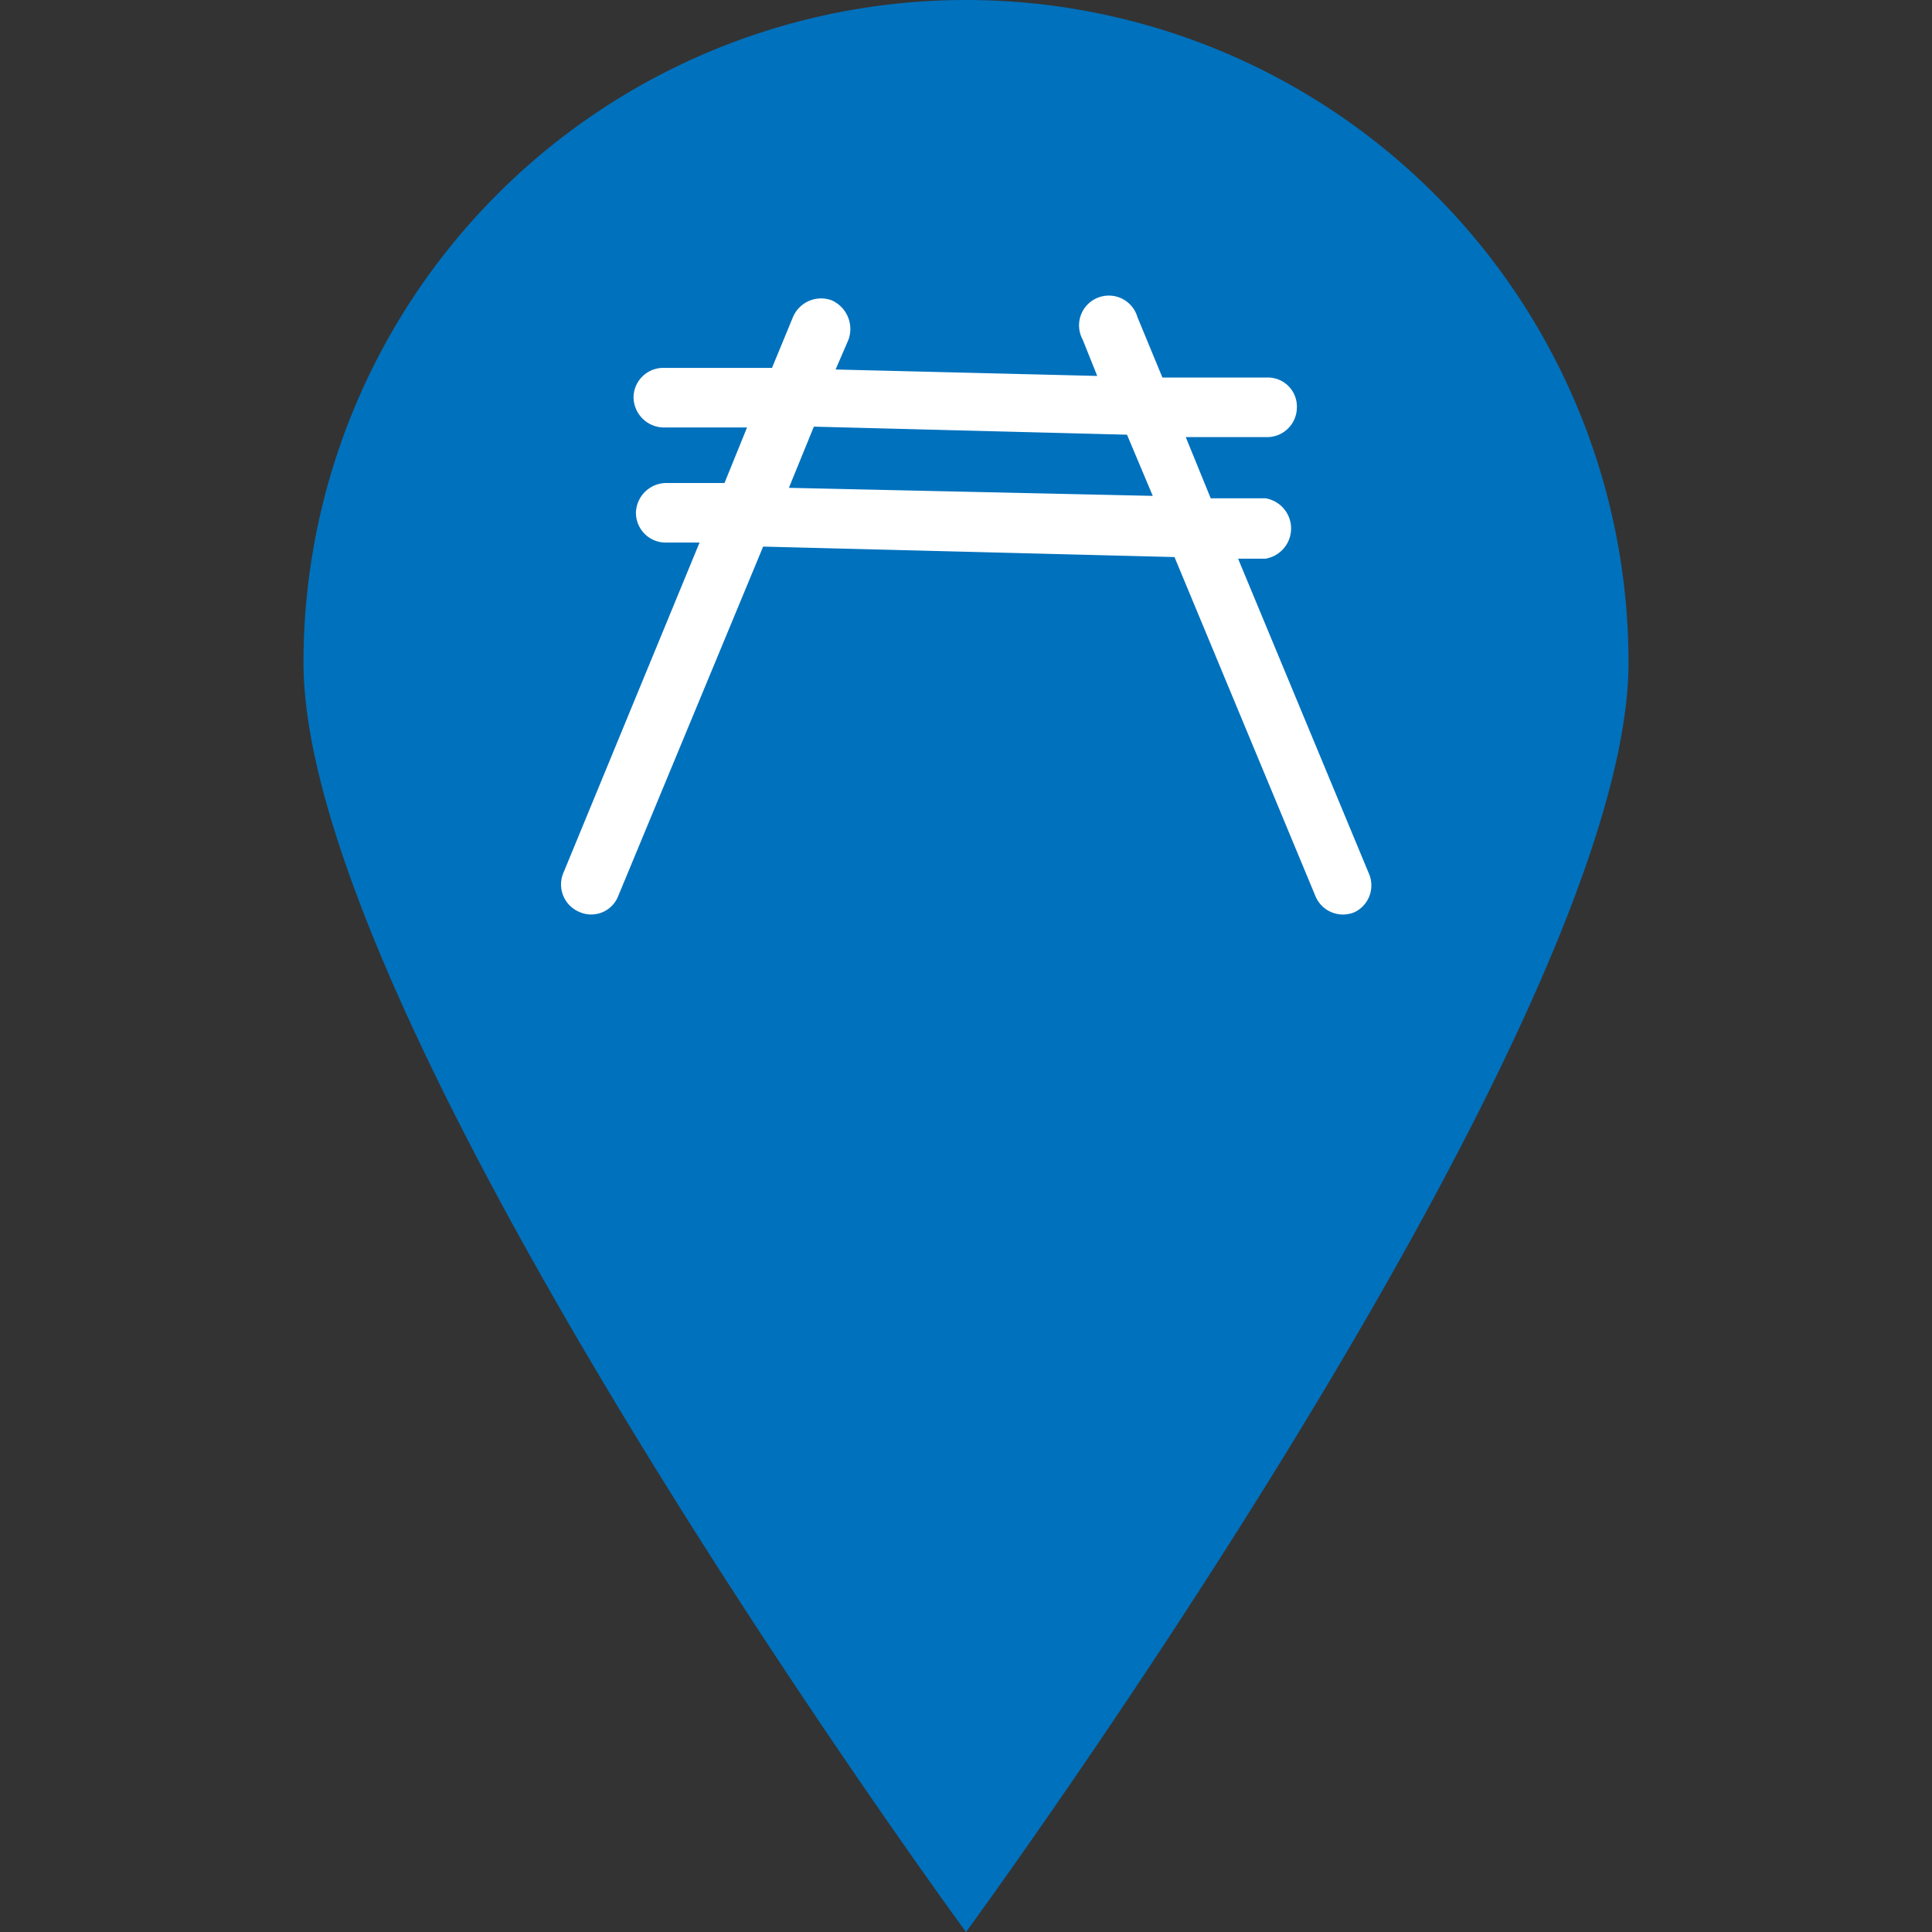 <svg id="Layer_1" data-name="Layer 1" xmlns="http://www.w3.org/2000/svg" viewBox="0 0 24 24"><rect x="0" y="0" width="24" height="24" fill="#333333" stroke="none"/><defs><style>.cls-1{fill:#0071bd;}.cls-2{fill:#fff;}</style></defs><path class="cls-1" d="M20.23,8.23C20.23,12.78,12,24,12,24S3.77,12.78,3.77,8.23a8.23,8.23,0,0,1,16.46,0Z"/><path class="cls-2" d="M17,10.84l-1.62-3.9h.34a.38.38,0,0,0,0-.75l-.68,0-.31-.76,1,0a.37.37,0,0,0,.38-.36.36.36,0,0,0-.36-.38l-1.31,0-.31-.75a.37.37,0,1,0-.68.28l.18.45-3.25-.08.16-.37a.39.39,0,0,0-.21-.49.38.38,0,0,0-.48.21l-.26.63-1.34,0a.37.37,0,0,0-.38.36h0a.38.38,0,0,0,.36.38l1.05,0L9,6,8.28,6a.38.38,0,0,0-.38.36h0a.37.37,0,0,0,.36.38h.43L7,10.84a.37.37,0,0,0,.2.49h0a.36.36,0,0,0,.48-.2l1.8-4.34,5.11.13,1.75,4.21a.37.37,0,0,0,.49.2h0A.37.37,0,0,0,17,10.84ZM9.8,6.06l.31-.76L14,5.4l.32.76Z"/></svg>